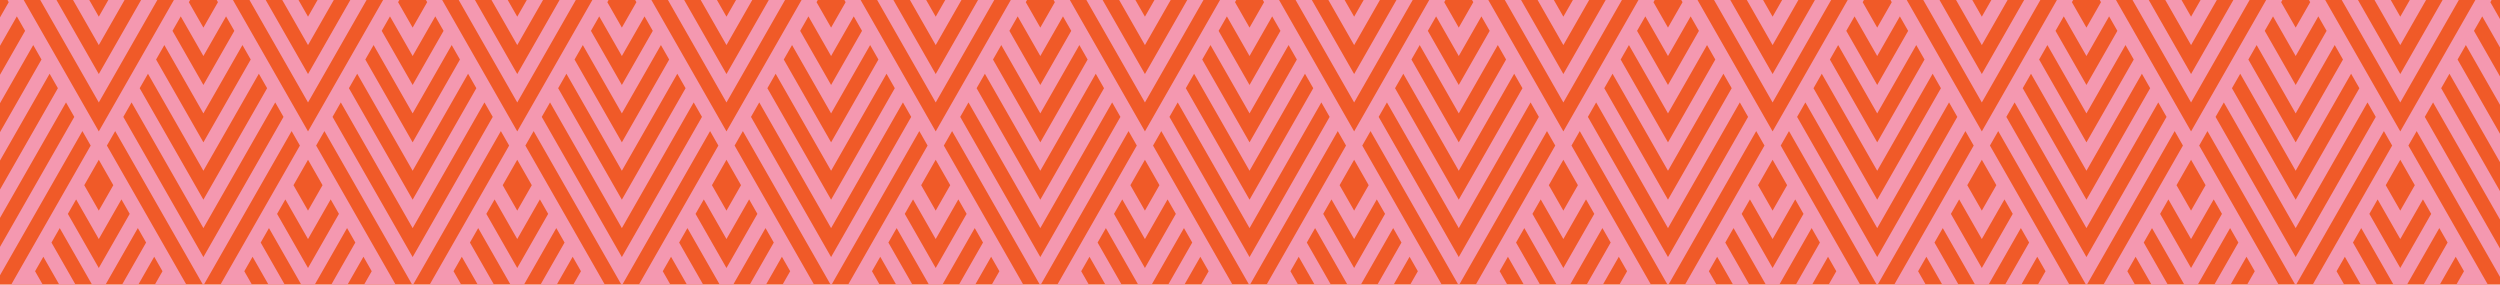 <?xml version="1.0" encoding="UTF-8"?>
<svg width="3514px" height="400px" viewBox="0 0 3514 400" version="1.1" xmlns="http://www.w3.org/2000/svg" xmlns:xlink="http://www.w3.org/1999/xlink">
    <!-- Generator: Sketch 51.2 (57519) - http://www.bohemiancoding.com/sketch -->
    <title>pattern-5-beta</title>
    <desc>Created with Sketch.</desc>
    <defs></defs>
    <g id="pattern-5-beta" stroke="none" stroke-width="1" fill="none" fill-rule="evenodd">
        <g id="Group-3" transform="translate(-290, 0)">
            <polygon id="Fill-1" fill="#F05A28" points="0 412.432 4033 412.432 4033 0 0 0"></polygon>
            <path d="M4017.396,0 L3957.928,104.063 L3898.46,0 L3875.638,0 L3957.913,143.98 L3957.913,144.029 L3957.928,144.005 L3957.943,144.029 L3957.943,143.98 L4033,12.638 L4033,0 L4017.396,0 Z M3971.32,0 L3957.928,23.437 L3944.536,0 L3921.714,0 L3957.913,63.349 L3957.913,63.401 L3957.928,63.374 L3957.943,63.401 L3957.943,63.349 L3994.144,0 L3971.32,0 Z M3829.567,0 L3831.311,3.053 L3810.879,38.809 L3790.452,3.063 L3792.203,0 L3769.381,0 L3663.839,184.691 L3558.3,0 L3535.478,0 L3537.222,3.053 L3516.79,38.809 L3496.365,3.065 L3498.116,0 L3475.297,0 L3369.755,184.691 L3264.211,0 L3241.394,0 L3243.138,3.053 L3222.706,38.809 L3202.271,3.051 L3204.015,0 L3181.194,0 L3075.652,184.691 L2970.11,0 L2947.29,0 L2949.037,3.053 L2928.602,38.809 L2908.175,3.065 L2909.929,0 L2887.11,0 L2781.568,184.691 L2676.026,0 L2653.204,0 L2654.948,3.053 L2634.516,38.809 L2614.089,3.063 L2615.84,0 L2593.018,0 L2487.476,184.691 L2381.937,0 L2359.115,0 L2360.862,3.053 L2340.427,38.809 L2320.002,3.065 L2321.754,0 L2298.934,0 L2193.392,184.691 L2087.85,0 L2065.029,0 L2066.773,3.053 L2046.341,38.809 L2025.921,3.073 L2027.677,0 L2004.858,0 L1899.313,184.691 L1793.771,0 L1770.952,0 L1772.699,3.053 L1752.267,38.809 L1731.839,3.065 L1733.593,0 L1710.774,0 L1605.229,184.691 L1499.687,0 L1476.868,0 L1478.615,3.053 L1458.18,38.809 L1437.75,3.063 L1439.502,0 L1416.683,0 L1311.138,184.691 L1205.599,0 L1182.779,0 L1184.526,3.053 L1164.091,38.809 L1143.664,3.065 L1145.418,0 L1122.599,0 L1017.054,184.691 L911.515,0 L888.693,0 L890.439,3.053 L870.005,38.809 L849.57,3.051 L851.314,0 L828.495,0 L722.953,184.691 L617.413,0 L594.592,0 L596.336,3.053 L575.904,38.809 L555.476,3.065 L557.23,0 L534.411,0 L428.867,184.691 L323.327,0 L300.508,0 L302.252,3.053 L281.817,38.809 L261.388,3.063 L263.139,0 L240.32,0 L134.78,184.691 L29.238,0 L6.417,0 L8.16,3.053 L0,17.336 L0,57.278 L19.574,23.024 L31.202,43.363 L0,97.964 L0,137.906 L42.613,63.334 L54.242,83.674 L0,178.593 L0,218.534 L65.655,103.642 L77.278,123.984 L0,259.221 L0,299.16 L88.694,143.95 L100.32,164.295 L0,339.849 L0,379.788 L111.733,184.263 L123.36,204.603 L4.596,412.432 L27.4,412.432 L33.805,401.227 L40.209,412.432 L63.03,412.432 L45.218,381.258 L56.844,360.916 L86.282,412.432 L109.106,412.432 L68.257,340.945 L79.883,320.606 L132.356,412.432 L137.155,412.432 L189.645,320.576 L201.274,340.92 L160.407,412.432 L183.231,412.432 L212.684,360.889 L224.313,381.228 L206.483,412.432 L229.305,412.432 L235.724,401.197 L242.145,412.432 L264.947,412.432 L146.191,204.613 L157.82,184.271 L281.802,401.236 L281.802,401.286 L281.817,401.261 L281.832,401.286 L281.832,401.236 L405.825,184.263 L417.448,204.603 L298.685,412.432 L321.489,412.432 L327.893,401.227 L334.298,412.432 L357.122,412.432 L339.307,381.258 L350.933,360.916 L380.371,412.432 L403.198,412.432 L362.348,340.945 L373.972,320.606 L426.447,412.432 L431.246,412.432 L483.734,320.581 L495.36,340.923 L454.496,412.432 L477.322,412.432 L506.773,360.891 L518.399,381.233 L500.572,412.432 L523.396,412.432 L529.813,401.199 L536.232,412.432 L559.034,412.432 L440.277,204.618 L451.906,184.276 L575.889,401.236 L575.889,401.286 L575.904,401.261 L575.916,401.286 L575.916,401.236 L699.909,184.263 L711.535,204.603 L592.771,412.432 L615.576,412.432 L621.98,401.227 L628.384,412.432 L651.206,412.432 L633.393,381.258 L645.017,360.916 L674.455,412.432 L697.282,412.432 L656.432,340.945 L668.061,320.606 L720.531,412.432 L725.33,412.432 L777.828,320.566 L789.454,340.908 L748.582,412.432 L771.406,412.432 L800.867,360.874 L812.493,381.219 L794.656,412.432 L817.48,412.432 L823.906,401.187 L830.333,412.432 L853.137,412.432 L734.374,204.6 L746,184.261 L869.99,401.236 L869.99,401.286 L870.005,401.261 L870.02,401.286 L870.02,401.236 L994.01,184.263 L1005.636,204.603 L886.875,412.432 L909.677,412.432 L916.083,401.227 L922.485,412.432 L945.309,412.432 L927.494,381.258 L939.12,360.916 L968.559,412.432 L991.383,412.432 L950.534,340.95 L962.16,320.606 L1014.635,412.432 L1019.431,412.432 L1071.922,320.581 L1083.548,340.923 L1042.686,412.432 L1065.508,412.432 L1094.961,360.891 L1106.587,381.233 L1088.757,412.432 L1111.581,412.432 L1118,401.199 L1124.419,412.432 L1147.221,412.432 L1028.465,204.618 L1040.091,184.276 L1164.076,401.236 L1164.076,401.286 L1164.091,401.261 L1164.104,401.286 L1164.104,401.236 L1288.094,184.263 L1299.722,204.605 L1180.959,412.432 L1203.761,412.432 L1210.167,401.227 L1216.569,412.432 L1239.396,412.432 L1221.581,381.258 L1233.207,360.916 L1262.645,412.432 L1285.467,412.432 L1244.618,340.95 L1256.246,320.606 L1308.721,412.432 L1313.518,412.432 L1366.008,320.576 L1377.634,340.915 L1336.767,412.432 L1359.594,412.432 L1389.05,360.889 L1400.676,381.228 L1382.843,412.432 L1405.668,412.432 L1412.087,401.197 L1418.508,412.432 L1441.312,412.432 L1322.554,204.613 L1334.18,184.271 L1458.165,401.236 L1458.165,401.286 L1458.18,401.261 L1458.195,401.286 L1458.195,401.236 L1582.185,184.263 L1593.811,204.603 L1475.05,412.432 L1497.85,412.432 L1504.256,401.227 L1510.658,412.432 L1533.485,412.432 L1515.67,381.258 L1527.296,360.916 L1556.734,412.432 L1579.558,412.432 L1538.709,340.95 L1550.335,320.606 L1602.81,412.432 L1607.607,412.432 L1660.097,320.581 L1671.723,340.923 L1630.859,412.432 L1653.683,412.432 L1683.136,360.891 L1694.762,381.233 L1676.932,412.432 L1699.756,412.432 L1706.176,401.199 L1712.595,412.432 L1735.396,412.432 L1616.64,204.618 L1628.266,184.276 L1752.252,401.236 L1752.252,401.286 L1752.267,401.261 L1752.279,401.286 L1752.279,401.236 L1876.272,184.263 L1887.898,204.605 L1769.134,412.432 L1791.936,412.432 L1798.34,401.227 L1804.744,412.432 L1827.569,412.432 L1809.753,381.258 L1821.382,360.916 L1850.821,412.432 L1873.642,412.432 L1832.793,340.95 L1844.419,320.606 L1896.894,412.432 L1901.693,412.432 L1954.176,320.588 L1965.804,340.93 L1924.943,412.432 L1947.767,412.432 L1977.215,360.899 L1988.841,381.241 L1971.016,412.432 L1993.84,412.432 L2000.254,401.207 L2006.671,412.432 L2029.473,412.432 L1910.722,204.625 L1922.348,184.281 L2046.328,401.236 L2046.328,401.286 L2046.341,401.261 L2046.358,401.286 L2046.358,401.236 L2170.346,184.263 L2181.974,204.603 L2063.211,412.432 L2086.015,412.432 L2092.417,401.227 L2098.821,412.432 L2121.645,412.432 L2103.83,381.258 L2115.458,360.916 L2144.897,412.432 L2167.721,412.432 L2126.872,340.95 L2138.498,320.606 L2190.973,412.432 L2195.767,412.432 L2248.257,320.581 L2259.883,340.923 L2219.019,412.432 L2241.843,412.432 L2271.297,360.891 L2282.923,381.233 L2265.095,412.432 L2287.919,412.432 L2294.338,401.199 L2300.755,412.432 L2323.559,412.432 L2204.801,204.618 L2216.429,184.276 L2340.412,401.236 L2340.412,401.286 L2340.427,401.261 L2340.442,401.286 L2340.442,401.236 L2464.432,184.263 L2476.058,204.603 L2357.297,412.432 L2380.099,412.432 L2386.506,401.227 L2392.907,412.432 L2415.731,412.432 L2397.916,381.258 L2409.542,360.916 L2438.981,412.432 L2461.805,412.432 L2420.956,340.95 L2432.582,320.606 L2485.057,412.432 L2489.853,412.432 L2542.346,320.576 L2553.972,340.915 L2513.106,412.432 L2535.93,412.432 L2565.385,360.889 L2577.009,381.228 L2559.179,412.432 L2582.006,412.432 L2588.425,401.197 L2594.846,412.432 L2617.648,412.432 L2498.89,204.613 L2510.516,184.271 L2634.503,401.236 L2634.503,401.286 L2634.516,401.261 L2634.533,401.286 L2634.533,401.236 L2758.523,184.263 L2770.147,204.603 L2651.386,412.432 L2674.188,412.432 L2680.594,401.227 L2686.996,412.432 L2709.82,412.432 L2692.005,381.258 L2703.634,360.916 L2733.07,412.432 L2755.896,412.432 L2715.047,340.95 L2726.673,320.606 L2779.146,412.432 L2783.942,412.432 L2836.433,320.581 L2848.059,340.923 L2807.197,412.432 L2830.018,412.432 L2859.472,360.891 L2871.098,381.233 L2853.271,412.432 L2876.092,412.432 L2882.511,401.199 L2888.93,412.432 L2911.735,412.432 L2792.978,204.618 L2804.604,184.276 L2928.587,401.236 L2928.587,401.286 L2928.602,401.261 L2928.617,401.286 L2928.617,401.236 L3052.607,184.263 L3064.233,204.603 L2945.472,412.432 L2968.272,412.432 L2974.678,401.227 L2981.08,412.432 L3003.907,412.432 L2986.092,381.258 L2997.718,360.916 L3027.156,412.432 L3049.978,412.432 L3009.128,340.95 L3020.757,320.606 L3073.232,412.432 L3078.029,412.432 L3130.526,320.566 L3142.152,340.908 L3101.281,412.432 L3124.102,412.432 L3153.563,360.874 L3165.192,381.216 L3147.354,412.432 L3170.179,412.432 L3176.605,401.187 L3183.031,412.432 L3205.836,412.432 L3087.07,204.6 L3098.698,184.261 L3222.691,401.236 L3222.691,401.286 L3222.706,401.261 L3222.718,401.286 L3222.718,401.236 L3346.711,184.263 L3358.337,204.605 L3239.574,412.432 L3262.375,412.432 L3268.78,401.227 L3275.184,412.432 L3298.008,412.432 L3280.193,381.258 L3291.819,360.916 L3321.257,412.432 L3344.082,412.432 L3303.235,340.95 L3314.858,320.606 L3367.334,412.432 L3372.13,412.432 L3424.62,320.581 L3436.246,340.923 L3395.382,412.432 L3418.206,412.432 L3447.66,360.891 L3459.286,381.233 L3441.458,412.432 L3464.282,412.432 L3470.699,401.199 L3477.118,412.432 L3499.922,412.432 L3381.166,204.618 L3392.792,184.273 L3516.777,401.236 L3516.777,401.286 L3516.79,401.261 L3516.802,401.286 L3516.802,401.236 L3640.795,184.263 L3652.423,204.605 L3533.66,412.432 L3556.462,412.432 L3562.863,401.227 L3569.268,412.432 L3592.092,412.432 L3574.279,381.258 L3585.905,360.916 L3615.344,412.432 L3638.165,412.432 L3597.319,340.95 L3608.947,320.606 L3661.418,412.432 L3666.216,412.432 L3718.707,320.576 L3730.333,340.915 L3689.466,412.432 L3712.292,412.432 L3741.746,360.889 L3753.372,381.228 L3735.542,412.432 L3758.366,412.432 L3764.785,401.197 L3771.207,412.432 L3794.011,412.432 L3675.252,204.613 L3686.881,184.271 L3810.866,401.236 L3810.866,401.286 L3810.879,401.261 L3810.891,401.286 L3810.891,401.236 L3934.884,184.263 L3946.512,204.605 L3827.749,412.432 L3850.551,412.432 L3856.955,401.227 L3863.359,412.432 L3886.181,412.432 L3868.368,381.258 L3879.994,360.916 L3909.433,412.432 L3932.257,412.432 L3891.407,340.95 L3903.036,320.606 L3955.509,412.432 L3960.305,412.432 L4012.793,320.581 L4024.419,340.923 L3983.557,412.432 L4006.381,412.432 L4033,365.852 L4033,316.016 L3969.339,204.618 L3980.965,184.273 L4033,275.33 L4033,235.388 L3992.378,164.307 L4004.007,143.965 L4033,194.701 L4033,154.762 L4015.418,123.997 L4027.046,103.657 L4033,114.073 L4033,53.324 L3957.928,184.691 L3852.386,0 L3829.567,0 Z M3179.232,43.363 L3190.856,23.019 L3222.691,78.726 L3222.691,78.778 L3222.706,78.75 L3222.718,78.778 L3222.718,78.726 L3254.549,23.024 L3266.177,43.363 L3222.706,119.437 L3179.232,43.363 Z M826.531,43.363 L838.157,23.019 L869.99,78.726 L869.99,78.778 L870.005,78.75 L870.02,78.778 L870.02,78.726 L901.853,23.024 L913.479,43.363 L870.005,119.437 L826.531,43.363 Z M3810.891,78.726 L3842.724,23.024 L3854.35,43.363 L3810.879,119.437 L3767.412,43.373 L3779.038,23.031 L3810.866,78.726 L3810.866,78.778 L3810.879,78.75 L3810.891,78.778 L3810.891,78.726 Z M3516.802,78.726 L3548.638,23.024 L3560.261,43.363 L3516.79,119.437 L3473.323,43.376 L3484.949,23.034 L3516.777,78.726 L3516.777,78.778 L3516.79,78.75 L3516.802,78.778 L3516.802,78.726 Z M2928.617,78.726 L2960.448,23.024 L2972.076,43.363 L2928.602,119.437 L2885.136,43.376 L2896.764,23.034 L2928.587,78.726 L2928.587,78.778 L2928.602,78.75 L2928.617,78.778 L2928.617,78.726 Z M2634.533,78.726 L2666.364,23.024 L2677.992,43.363 L2634.516,119.437 L2591.049,43.373 L2602.678,23.034 L2634.503,78.726 L2634.503,78.778 L2634.516,78.75 L2634.533,78.778 L2634.533,78.726 Z M2340.442,78.726 L2372.272,23.024 L2383.901,43.363 L2340.427,119.437 L2296.963,43.376 L2308.589,23.034 L2340.412,78.726 L2340.412,78.778 L2340.427,78.75 L2340.442,78.778 L2340.442,78.726 Z M2046.358,78.726 L2078.188,23.024 L2089.814,43.363 L2046.341,119.437 L2002.879,43.383 L2014.507,23.041 L2046.328,78.726 L2046.328,78.778 L2046.341,78.75 L2046.358,78.778 L2046.358,78.726 Z M1752.279,78.726 L1784.112,23.024 L1795.738,43.363 L1752.267,119.437 L1708.8,43.376 L1720.426,23.034 L1752.252,78.726 L1752.252,78.778 L1752.267,78.75 L1752.279,78.778 L1752.279,78.726 Z M1458.195,78.726 L1490.028,23.024 L1501.654,43.363 L1458.18,119.437 L1414.711,43.373 L1426.34,23.031 L1458.165,78.726 L1458.165,78.778 L1458.18,78.75 L1458.195,78.778 L1458.195,78.726 Z M1164.104,78.726 L1195.937,23.024 L1207.563,43.363 L1164.091,119.437 L1120.625,43.376 L1132.253,23.034 L1164.076,78.726 L1164.076,78.778 L1164.091,78.75 L1164.104,78.778 L1164.104,78.726 Z M575.916,78.726 L607.749,23.024 L619.375,43.363 L575.904,119.437 L532.437,43.376 L544.063,23.034 L575.889,78.726 L575.889,78.778 L575.904,78.75 L575.916,78.778 L575.916,78.726 Z M281.832,78.726 L313.663,23.024 L325.291,43.363 L281.817,119.437 L238.348,43.373 L249.977,23.034 L281.802,78.726 L281.802,78.778 L281.817,78.75 L281.832,78.778 L281.832,78.726 Z M3156.19,83.671 L3167.816,63.332 L3222.691,159.354 L3222.691,159.401 L3222.706,159.379 L3222.718,159.401 L3222.718,159.354 L3277.591,63.334 L3289.217,83.674 L3222.706,200.065 L3156.19,83.671 Z M803.492,83.671 L815.12,63.332 L869.99,159.354 L869.99,159.401 L870.005,159.379 L870.02,159.401 L870.02,159.354 L924.892,63.334 L936.518,83.674 L870.005,200.065 L803.492,83.671 Z M3810.891,159.354 L3865.766,63.334 L3877.392,83.674 L3810.879,200.065 L3744.37,83.684 L3755.999,63.339 L3810.866,159.354 L3810.866,159.401 L3810.879,159.379 L3810.891,159.401 L3810.891,159.354 Z M3516.802,159.354 L3571.677,63.334 L3583.303,83.674 L3516.79,200.065 L3450.284,83.689 L3461.91,63.344 L3516.777,159.354 L3516.777,159.401 L3516.79,159.379 L3516.802,159.401 L3516.802,159.354 Z M2928.617,159.354 L2983.487,63.334 L2995.115,83.674 L2928.602,200.065 L2862.096,83.689 L2873.722,63.344 L2928.587,159.354 L2928.587,159.401 L2928.602,159.379 L2928.617,159.401 L2928.617,159.354 Z M2634.533,159.354 L2689.403,63.334 L2701.029,83.674 L2634.516,200.065 L2568.01,83.684 L2579.636,63.339 L2634.503,159.354 L2634.503,159.401 L2634.516,159.379 L2634.533,159.401 L2634.533,159.354 Z M2340.442,159.354 L2395.314,63.334 L2406.94,83.674 L2340.427,200.065 L2273.921,83.689 L2285.547,63.344 L2340.412,159.354 L2340.412,159.401 L2340.427,159.379 L2340.442,159.401 L2340.442,159.354 Z M2046.358,159.354 L2101.228,63.334 L2112.856,83.674 L2046.341,200.065 L1979.84,83.694 L1991.466,63.354 L2046.328,159.354 L2046.328,159.401 L2046.341,159.379 L2046.358,159.401 L2046.358,159.354 Z M1752.279,159.354 L1807.151,63.334 L1818.777,83.674 L1752.267,200.065 L1685.761,83.689 L1697.387,63.344 L1752.252,159.354 L1752.252,159.401 L1752.267,159.379 L1752.279,159.401 L1752.279,159.354 Z M1458.195,159.354 L1513.067,63.334 L1524.693,83.674 L1458.18,200.065 L1391.672,83.684 L1403.3,63.339 L1458.165,159.354 L1458.165,159.401 L1458.18,159.379 L1458.195,159.401 L1458.195,159.354 Z M1164.104,159.354 L1218.976,63.334 L1230.604,83.674 L1164.091,200.065 L1097.585,83.689 L1109.211,63.344 L1164.076,159.354 L1164.076,159.401 L1164.091,159.379 L1164.104,159.401 L1164.104,159.354 Z M575.916,159.354 L630.791,63.334 L642.414,83.674 L575.904,200.065 L509.395,83.689 L521.024,63.344 L575.889,159.354 L575.889,159.401 L575.904,159.379 L575.916,159.401 L575.916,159.354 Z M281.832,159.354 L336.702,63.334 L348.33,83.674 L281.817,200.065 L215.309,83.684 L226.937,63.339 L281.802,159.354 L281.802,159.401 L281.817,159.379 L281.832,159.401 L281.832,159.354 Z M3133.151,123.982 L3144.777,103.642 L3222.691,239.982 L3222.691,240.029 L3222.706,240.005 L3222.718,240.029 L3222.718,239.982 L3300.63,103.642 L3312.256,123.984 L3222.706,280.694 L3133.151,123.982 Z M780.452,123.982 L792.078,103.642 L869.99,239.982 L869.99,240.029 L870.005,240.005 L870.02,240.029 L870.02,239.982 L947.931,103.642 L959.557,123.984 L870.005,280.694 L780.452,123.982 Z M3810.891,239.982 L3888.805,103.642 L3900.431,123.984 L3810.879,280.694 L3721.331,123.992 L3732.957,103.65 L3810.866,239.982 L3810.866,240.029 L3810.879,240.005 L3810.891,240.029 L3810.891,239.982 Z M3516.802,239.982 L3594.716,103.642 L3606.342,123.984 L3516.79,280.694 L3427.245,123.997 L3438.871,103.657 L3516.777,239.982 L3516.777,240.029 L3516.79,240.005 L3516.802,240.029 L3516.802,239.982 Z M2928.617,239.982 L3006.526,103.642 L3018.155,123.984 L2928.602,280.694 L2839.057,123.997 L2850.683,103.657 L2928.587,239.982 L2928.587,240.029 L2928.602,240.005 L2928.617,240.029 L2928.617,239.982 Z M2634.533,239.982 L2712.442,103.642 L2724.071,123.984 L2634.516,280.694 L2544.971,123.992 L2556.597,103.65 L2634.503,239.982 L2634.503,240.029 L2634.516,240.005 L2634.533,240.029 L2634.533,239.982 Z M2340.442,239.982 L2418.353,103.642 L2429.979,123.984 L2340.427,280.694 L2250.882,123.997 L2262.508,103.657 L2340.412,239.982 L2340.412,240.029 L2340.427,240.005 L2340.442,240.029 L2340.442,239.982 Z M2046.358,239.982 L2124.27,103.642 L2135.896,123.984 L2046.341,280.694 L1956.8,124.004 L1968.429,103.665 L2046.328,239.982 L2046.328,240.029 L2046.341,240.005 L2046.358,240.029 L2046.358,239.982 Z M1752.279,239.982 L1830.191,103.642 L1841.817,123.984 L1752.267,280.694 L1662.721,123.997 L1674.347,103.657 L1752.252,239.982 L1752.252,240.029 L1752.267,240.005 L1752.279,240.029 L1752.279,239.982 Z M1458.195,239.982 L1536.107,103.642 L1547.733,123.984 L1458.18,280.694 L1368.633,123.992 L1380.259,103.65 L1458.165,239.982 L1458.165,240.029 L1458.18,240.005 L1458.195,240.029 L1458.195,239.982 Z M1164.104,239.982 L1242.015,103.642 L1253.644,123.984 L1164.091,280.694 L1074.546,123.997 L1086.172,103.657 L1164.076,239.982 L1164.076,240.029 L1164.091,240.005 L1164.104,240.029 L1164.104,239.982 Z M575.916,239.982 L653.83,103.642 L665.454,123.984 L575.904,280.694 L486.356,123.997 L497.985,103.657 L575.889,239.982 L575.889,240.029 L575.904,240.005 L575.916,240.029 L575.916,239.982 Z M281.832,239.982 L359.744,103.642 L371.37,123.984 L281.817,280.694 L192.27,123.992 L203.898,103.65 L281.802,239.982 L281.802,240.029 L281.817,240.005 L281.832,240.029 L281.832,239.982 Z M3110.109,164.295 L3121.738,143.948 L3222.691,320.608 L3222.691,320.658 L3222.706,320.633 L3222.718,320.658 L3222.718,320.608 L3323.669,143.95 L3335.295,164.295 L3222.706,361.322 L3110.109,164.295 Z M757.411,164.295 L769.039,143.948 L869.99,320.608 L869.99,320.658 L870.005,320.633 L870.02,320.658 L870.02,320.608 L970.971,143.95 L982.599,164.295 L870.005,361.322 L757.411,164.295 Z M3810.891,320.608 L3911.844,143.95 L3923.473,164.295 L3810.879,361.322 L3698.292,164.302 L3709.918,143.963 L3810.866,320.608 L3810.866,320.658 L3810.879,320.633 L3810.891,320.658 L3810.891,320.608 Z M3516.802,320.608 L3617.756,143.95 L3629.382,164.295 L3516.79,361.322 L3404.203,164.307 L3415.831,143.965 L3516.777,320.608 L3516.777,320.658 L3516.79,320.633 L3516.802,320.658 L3516.802,320.608 Z M2928.617,320.608 L3029.566,143.95 L3041.194,164.295 L2928.602,361.322 L2816.018,164.307 L2827.644,143.965 L2928.587,320.608 L2928.587,320.658 L2928.602,320.633 L2928.617,320.658 L2928.617,320.608 Z M2634.533,320.608 L2735.482,143.95 L2747.11,164.295 L2634.516,361.322 L2521.931,164.302 L2533.557,143.963 L2634.503,320.608 L2634.503,320.658 L2634.516,320.633 L2634.533,320.658 L2634.533,320.608 Z M2340.442,320.608 L2441.393,143.95 L2453.019,164.295 L2340.427,361.322 L2227.843,164.307 L2239.469,143.965 L2340.412,320.608 L2340.412,320.658 L2340.427,320.633 L2340.442,320.658 L2340.442,320.608 Z M2046.358,320.608 L2147.309,143.95 L2158.935,164.295 L2046.341,361.322 L1933.761,164.315 L1945.39,143.97 L2046.328,320.608 L2046.328,320.658 L2046.341,320.633 L2046.358,320.658 L2046.358,320.608 Z M1752.279,320.608 L1853.23,143.95 L1864.856,164.295 L1752.267,361.322 L1639.68,164.307 L1651.308,143.965 L1752.252,320.608 L1752.252,320.658 L1752.267,320.633 L1752.279,320.658 L1752.279,320.608 Z M1458.195,320.608 L1559.146,143.95 L1570.772,164.295 L1458.18,361.322 L1345.593,164.302 L1357.222,143.963 L1458.165,320.608 L1458.165,320.658 L1458.18,320.633 L1458.195,320.658 L1458.195,320.608 Z M1164.104,320.608 L1265.055,143.95 L1276.683,164.295 L1164.091,361.322 L1051.507,164.307 L1063.133,143.965 L1164.076,320.608 L1164.076,320.658 L1164.091,320.633 L1164.104,320.658 L1164.104,320.608 Z M575.916,320.608 L676.869,143.95 L688.495,164.295 L575.904,361.322 L463.319,164.307 L474.945,143.965 L575.889,320.608 L575.889,320.658 L575.904,320.633 L575.916,320.658 L575.916,320.608 Z M281.832,320.608 L382.783,143.95 L394.409,164.295 L281.817,361.322 L169.23,164.302 L180.859,143.963 L281.802,320.608 L281.802,320.658 L281.817,320.633 L281.832,320.658 L281.832,320.608 Z M3075.659,224.571 L3096.074,260.287 L3075.629,296.06 L3055.21,260.329 L3075.644,224.574 L3075.652,224.581 L3075.659,224.571 Z M722.958,224.571 L743.373,260.287 L722.933,296.06 L702.511,260.329 L722.948,224.574 L722.953,224.581 L722.958,224.571 Z M3643.397,260.329 L3663.834,224.574 L3663.839,224.581 L3663.839,224.579 L3684.254,260.3 L3663.817,296.06 L3643.397,260.329 Z M2467.034,260.329 L2487.471,224.574 L2487.476,224.581 L2507.891,260.3 L2487.454,296.06 L2467.034,260.329 Z M1290.699,260.329 L1311.136,224.574 L1311.138,224.581 L1311.138,224.579 L1331.555,260.3 L1311.118,296.06 L1290.699,260.329 Z M114.336,260.329 L134.773,224.574 L134.78,224.581 L155.195,260.3 L134.758,296.06 L114.336,260.329 Z M3937.489,260.329 L3957.923,224.574 L3978.343,260.302 L3957.908,296.06 L3937.489,260.329 Z M3349.313,260.329 L3369.748,224.574 L3390.168,260.302 L3369.733,296.06 L3349.313,260.329 Z M2761.123,260.329 L2781.558,224.574 L2801.977,260.302 L2781.545,296.06 L2761.123,260.329 Z M2172.95,260.329 L2193.385,224.574 L2213.805,260.302 L2193.37,296.06 L2172.95,260.329 Z M1584.787,260.329 L1605.225,224.574 L1625.642,260.302 L1605.207,296.06 L1584.787,260.329 Z M996.612,260.329 L1017.047,224.574 L1037.467,260.302 L1017.034,296.06 L996.612,260.329 Z M408.427,260.329 L428.862,224.574 L449.281,260.302 L428.847,296.06 L408.427,260.329 Z M1878.874,260.329 L1899.304,224.584 L1919.723,260.309 L1899.291,296.06 L1878.874,260.329 Z M3075.644,335.975 L3107.485,280.258 L3119.113,300.598 L3075.629,376.688 L3032.17,300.637 L3043.796,280.295 L3075.617,335.975 L3075.617,336.024 L3075.629,335.999 L3075.644,336.024 L3075.644,335.975 Z M722.946,335.975 L754.789,280.258 L766.415,300.598 L722.933,376.688 L679.472,300.637 L691.098,280.295 L722.916,335.975 L722.916,336.024 L722.933,335.999 L722.946,336.024 L722.946,335.975 Z M3663.832,335.975 L3695.667,280.266 L3707.296,300.608 L3663.817,376.688 L3620.358,300.637 L3631.984,280.295 L3663.802,335.975 L3663.802,336.024 L3663.817,335.999 L3663.832,336.024 L3663.832,335.975 Z M2487.469,335.975 L2519.304,280.266 L2530.93,300.608 L2487.454,376.688 L2443.995,300.637 L2455.623,280.295 L2487.442,335.975 L2487.442,336.024 L2487.454,335.999 L2487.469,336.024 L2487.469,335.975 Z M1311.133,335.975 L1342.969,280.266 L1354.595,300.608 L1311.118,376.688 L1267.657,300.637 L1279.285,280.295 L1311.106,335.975 L1311.106,336.024 L1311.118,335.999 L1311.133,336.024 L1311.133,335.975 Z M134.77,335.975 L166.606,280.266 L178.234,300.61 L134.758,376.688 L91.296,300.637 L102.922,280.295 L134.741,335.975 L134.741,336.024 L134.758,335.999 L134.77,336.024 L134.77,335.975 Z M3957.921,335.975 L3989.756,280.27 L4001.382,300.612 L3957.908,376.688 L3914.449,300.637 L3926.075,280.295 L3957.893,335.975 L3957.893,336.024 L3957.908,335.999 L3957.921,336.024 L3957.921,335.975 Z M3369.745,335.975 L3401.578,280.27 L3413.207,300.612 L3369.733,376.688 L3326.274,300.637 L3337.898,280.295 L3369.718,335.975 L3369.718,336.024 L3369.733,335.999 L3369.745,336.024 L3369.745,335.975 Z M2781.558,335.975 L2813.393,280.27 L2825.019,300.612 L2781.545,376.688 L2738.084,300.637 L2749.712,280.295 L2781.531,335.975 L2781.531,336.024 L2781.545,335.999 L2781.558,336.024 L2781.558,335.975 Z M2193.382,335.975 L2225.218,280.27 L2236.844,300.612 L2193.37,376.688 L2149.911,300.637 L2161.537,280.295 L2193.358,335.975 L2193.358,336.024 L2193.37,335.999 L2193.382,336.024 L2193.382,335.975 Z M1605.222,335.975 L1637.055,280.27 L1648.681,300.612 L1605.207,376.688 L1561.748,300.637 L1573.374,280.295 L1605.195,335.975 L1605.195,336.024 L1605.207,335.999 L1605.222,336.024 L1605.222,335.975 Z M1017.047,335.975 L1048.882,280.27 L1060.508,300.612 L1017.034,376.688 L973.573,300.637 L985.201,280.295 L1017.02,335.975 L1017.02,336.024 L1017.034,335.999 L1017.047,336.024 L1017.047,335.975 Z M428.862,335.975 L460.695,280.27 L472.321,300.612 L428.847,376.688 L385.388,300.637 L397.011,280.295 L428.832,335.975 L428.832,336.024 L428.847,335.999 L428.862,336.024 L428.862,335.975 Z M1899.308,335.975 L1931.137,280.278 L1942.765,300.62 L1899.291,376.688 L1855.835,300.637 L1867.461,280.295 L1899.279,335.975 L1899.279,336.024 L1899.291,335.999 L1899.308,336.024 L1899.308,335.975 Z M3723.308,0 L3663.839,104.063 L3604.371,0 L3581.549,0 L3663.824,143.98 L3663.824,144.029 L3663.839,144.005 L3663.852,144.029 L3663.852,143.98 L3746.129,0 L3723.308,0 Z M3677.231,0 L3663.839,23.437 L3650.447,0 L3627.623,0 L3663.824,63.349 L3663.824,63.401 L3663.839,63.374 L3663.852,63.401 L3663.852,63.349 L3700.055,0 L3677.231,0 Z M3429.221,0 L3369.755,104.063 L3310.287,0 L3287.463,0 L3369.74,143.98 L3369.74,144.029 L3369.755,144.005 L3369.768,144.029 L3369.768,143.98 L3452.045,0 L3429.221,0 Z M3383.147,0 L3369.755,23.437 L3356.361,0 L3333.539,0 L3369.74,63.349 L3369.74,63.401 L3369.755,63.374 L3369.768,63.401 L3369.768,63.349 L3405.969,0 L3383.147,0 Z M3135.12,0 L3075.652,104.063 L3016.183,0 L2993.362,0 L3075.639,143.98 L3075.639,144.029 L3075.652,144.005 L3075.666,144.029 L3075.666,143.98 L3157.944,0 L3135.12,0 Z M3089.044,0 L3075.652,23.437 L3062.259,0 L3039.438,0 L3075.639,63.349 L3075.639,63.401 L3075.652,63.374 L3075.666,63.401 L3075.666,63.349 L3111.865,0 L3089.044,0 Z M2841.036,0 L2781.568,104.063 L2722.099,0 L2699.275,0 L2781.553,143.98 L2781.553,144.029 L2781.568,144.005 L2781.58,144.029 L2781.58,143.98 L2863.858,0 L2841.036,0 Z M2794.96,0 L2781.568,23.437 L2768.175,0 L2745.351,0 L2781.553,63.349 L2781.553,63.401 L2781.568,63.374 L2781.58,63.401 L2781.58,63.349 L2817.781,0 L2794.96,0 Z M2546.945,0 L2487.476,104.063 L2428.01,0 L2405.186,0 L2487.464,143.98 L2487.464,144.029 L2487.476,144.005 L2487.489,144.029 L2487.489,143.98 L2569.769,0 L2546.945,0 Z M2500.868,0 L2487.476,23.437 L2474.084,0 L2451.262,0 L2487.464,63.349 L2487.464,63.401 L2487.476,63.374 L2487.489,63.401 L2487.489,63.349 L2523.693,0 L2500.868,0 Z M2252.861,0 L2193.392,104.063 L2133.924,0 L2111.1,0 L2193.378,143.98 L2193.378,144.029 L2193.392,144.005 L2193.405,144.029 L2193.405,143.98 L2275.682,0 L2252.861,0 Z M2206.785,0 L2193.392,23.437 L2180,0 L2157.176,0 L2193.378,63.349 L2193.378,63.401 L2193.392,63.374 L2193.405,63.401 L2193.405,63.349 L2229.606,0 L2206.785,0 Z M1958.784,0 L1899.313,104.063 L1839.848,0 L1817.023,0 L1899.301,143.98 L1899.301,144.029 L1899.313,144.005 L1899.331,144.029 L1899.331,143.98 L1981.606,0 L1958.784,0 Z M1912.708,0 L1899.313,23.437 L1885.921,0 L1863.1,0 L1899.301,63.349 L1899.301,63.401 L1899.313,63.374 L1899.331,63.401 L1899.331,63.349 L1935.53,0 L1912.708,0 Z M1664.698,0 L1605.229,104.063 L1545.761,0 L1522.94,0 L1605.217,143.98 L1605.217,144.029 L1605.229,144.005 L1605.244,144.029 L1605.244,143.98 L1687.522,0 L1664.698,0 Z M1618.622,0 L1605.229,23.437 L1591.837,0 L1569.016,0 L1605.217,63.349 L1605.217,63.401 L1605.229,63.374 L1605.244,63.401 L1605.244,63.349 L1641.443,0 L1618.622,0 Z M1370.606,0 L1311.138,104.063 L1251.672,0 L1228.848,0 L1311.126,143.98 L1311.126,144.029 L1311.138,144.005 L1311.155,144.029 L1311.155,143.98 L1393.431,0 L1370.606,0 Z M1324.53,0 L1311.138,23.437 L1297.746,0 L1274.924,0 L1311.126,63.349 L1311.126,63.401 L1311.138,63.374 L1311.155,63.401 L1311.155,63.349 L1347.357,0 L1324.53,0 Z M1076.523,0 L1017.054,104.063 L957.588,0 L934.764,0 L1017.042,143.98 L1017.042,144.029 L1017.054,144.005 L1017.069,144.029 L1017.069,143.98 L1099.347,0 L1076.523,0 Z M1030.446,0 L1017.054,23.437 L1003.662,0 L980.84,0 L1017.042,63.349 L1017.042,63.401 L1017.054,63.374 L1017.069,63.401 L1017.069,63.349 L1053.271,0 L1030.446,0 Z M782.421,0 L722.953,104.063 L663.485,0 L640.663,0 L722.938,143.98 L722.938,144.029 L722.953,144.005 L722.965,144.029 L722.965,143.98 L805.243,0 L782.421,0 Z M736.345,0 L722.953,23.437 L709.561,0 L686.737,0 L722.938,63.349 L722.938,63.401 L722.953,63.374 L722.965,63.401 L722.965,63.349 L759.167,0 L736.345,0 Z M488.335,0 L428.867,104.063 L369.401,0 L346.577,0 L428.854,143.98 L428.854,144.029 L428.867,144.005 L428.881,144.029 L428.881,143.98 L511.159,0 L488.335,0 Z M442.261,0 L428.867,23.437 L415.474,0 L392.653,0 L428.854,63.349 L428.854,63.401 L428.867,63.374 L428.881,63.401 L428.881,63.349 L465.083,0 L442.261,0 Z M194.246,0 L134.78,104.063 L75.312,0 L52.488,0 L134.763,143.98 L134.763,144.029 L134.78,144.005 L134.793,144.029 L134.793,143.98 L217.07,0 L194.246,0 Z M148.172,0 L134.78,23.437 L121.386,0 L98.561,0 L134.763,63.349 L134.763,63.401 L134.78,63.374 L134.793,63.401 L134.793,63.349 L170.994,0 L148.172,0 Z M4029.633,412.432 L4033,412.432 L4033,406.541 L4029.633,412.432 Z" id="Fill-2" fill="#F498B0"></path>
        </g>
    </g>
</svg>